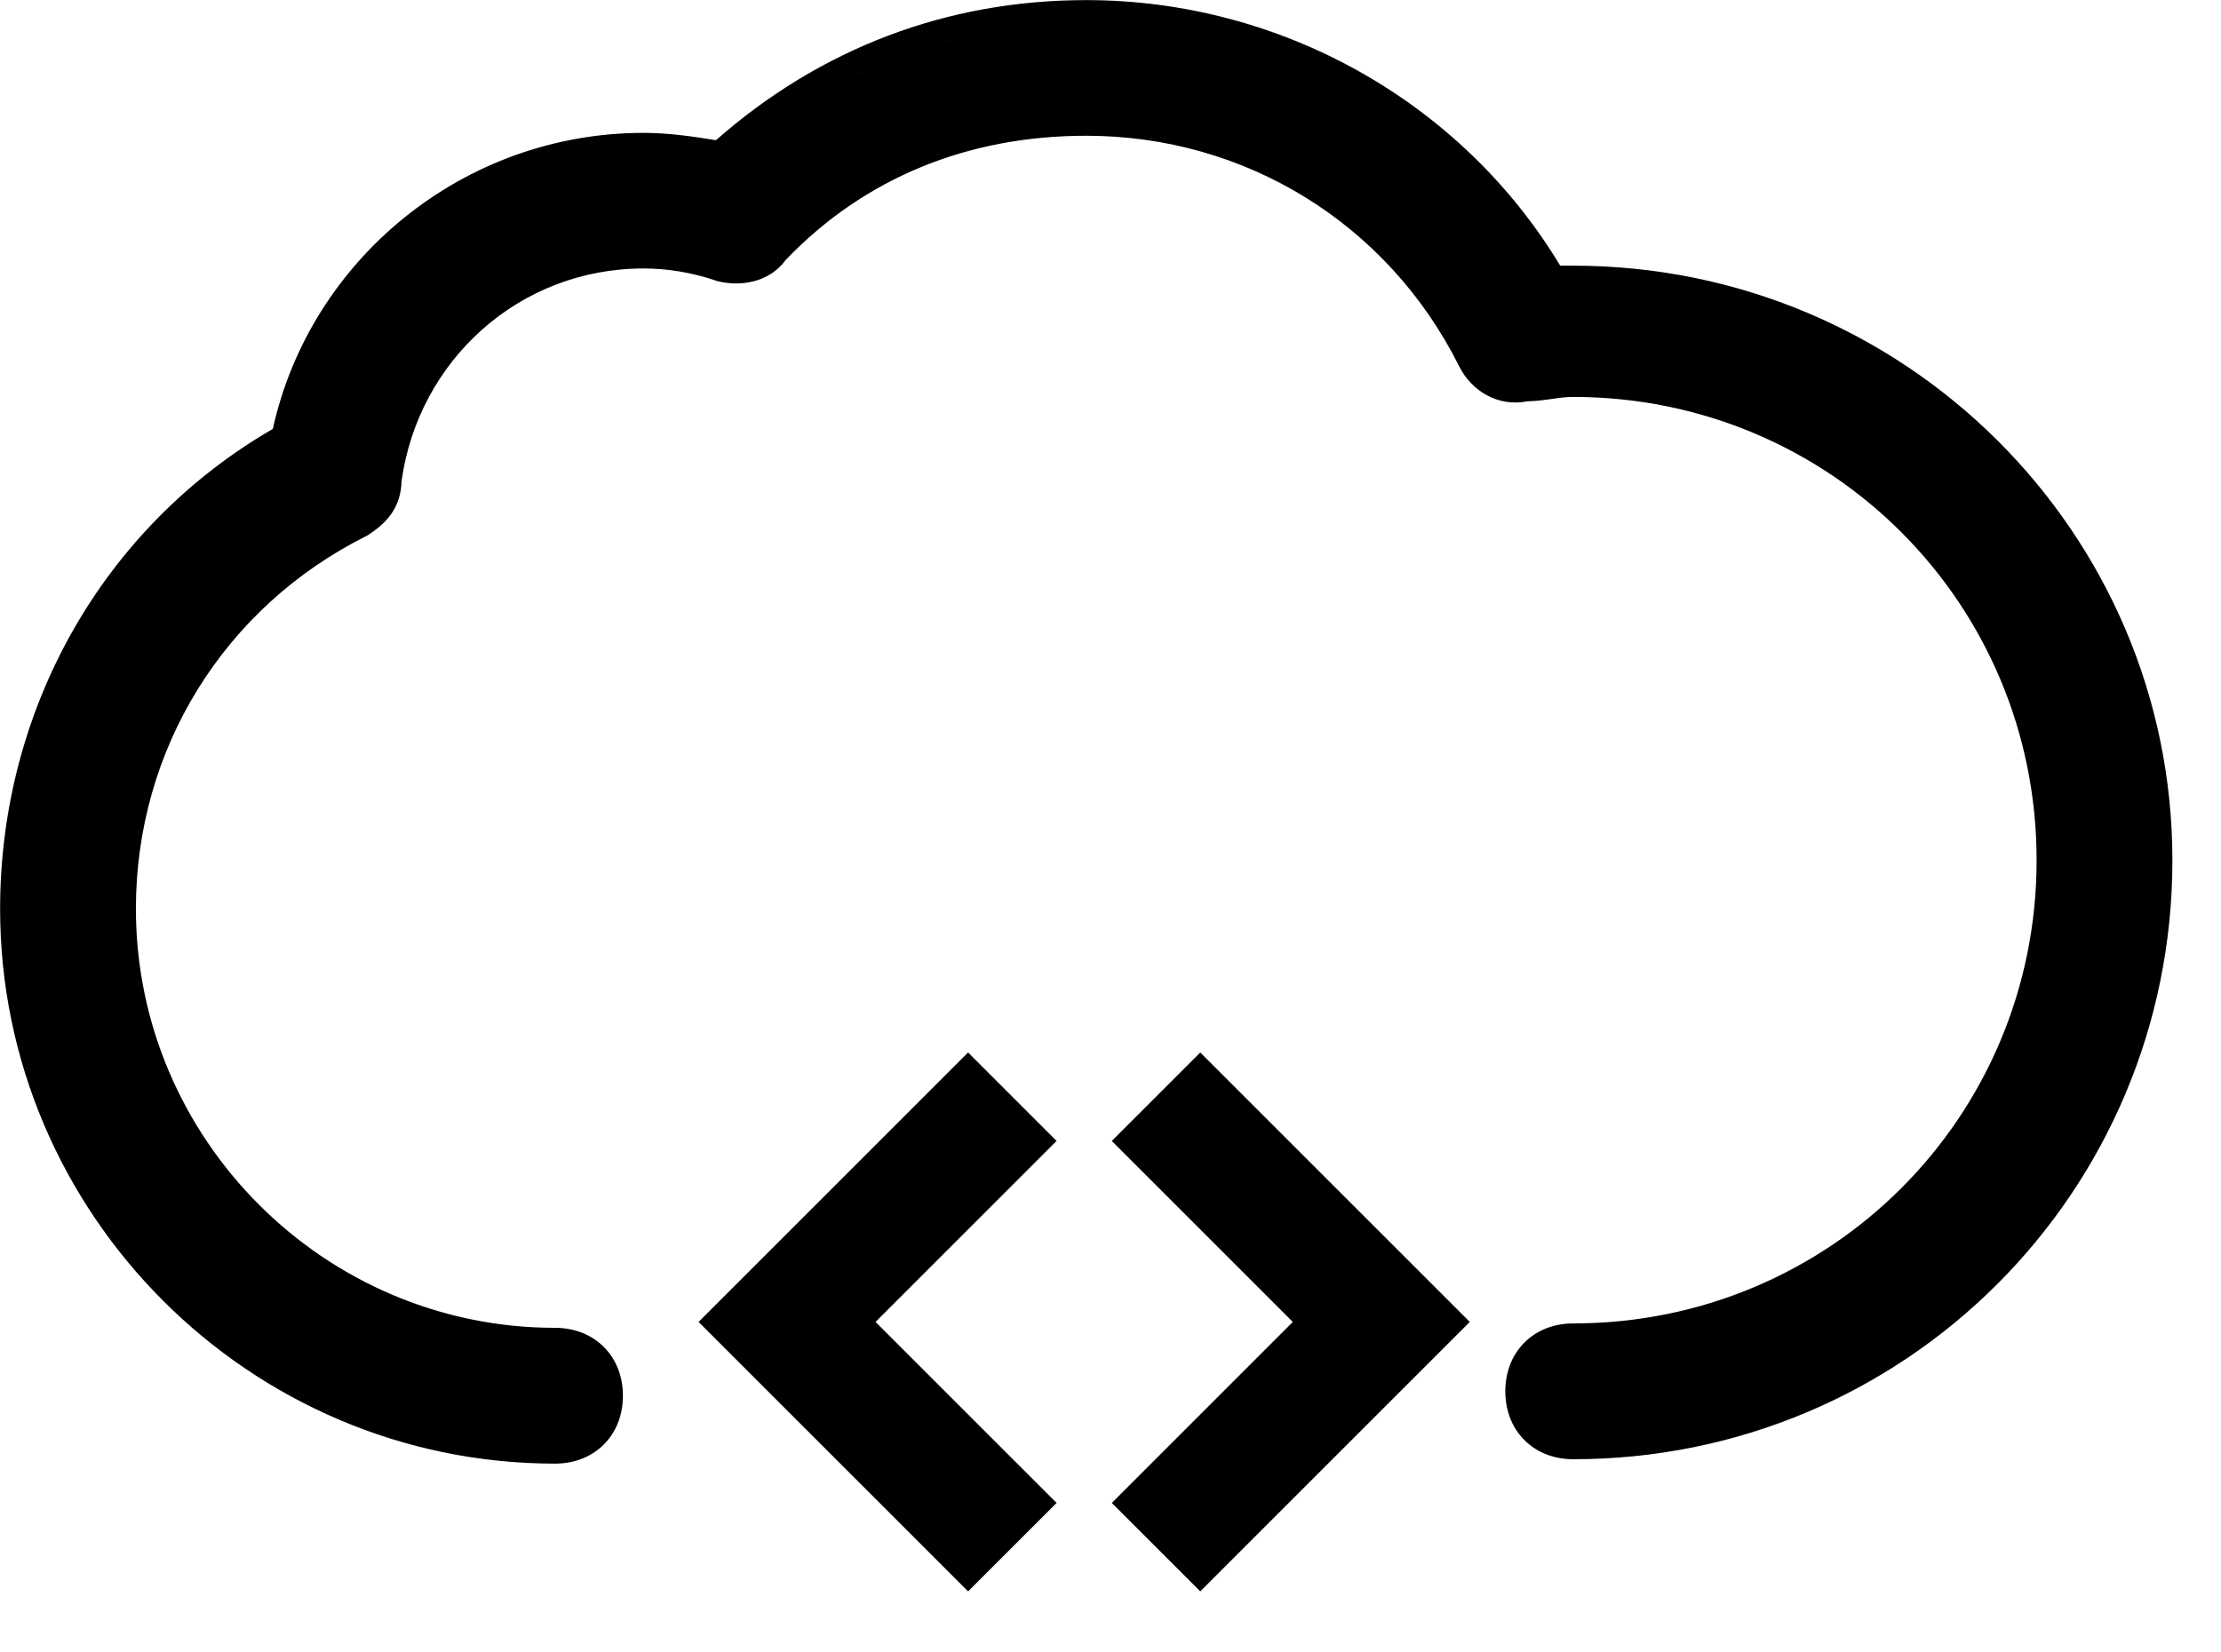 <!-- Generated by IcoMoon.io -->
<svg version="1.1" xmlns="http://www.w3.org/2000/svg" width="43" height="32" viewBox="0 0 43 32">
<title>cloud-development</title>
<path d="M13.855 5.434l0.017 0.006 0.017 0.004c0.448 0.112 1.004 0.028 1.323-0.41 1.533-1.6 3.544-2.405 5.817-2.405 3.084 0 5.84 1.702 7.22 4.462 0.247 0.494 0.765 0.791 1.319 0.681 0.182-0.004 0.341-0.027 0.475-0.046v0l0.009-0.001c0.152-0.022 0.272-0.038 0.407-0.038 4.976 0 8.971 3.995 8.971 8.971s-3.995 8.971-8.971 8.971c-0.361 0-0.697 0.122-0.945 0.37s-0.37 0.584-0.37 0.945c0 0.361 0.122 0.697 0.37 0.945s0.584 0.37 0.945 0.37c6.424 0 11.6-5.176 11.6-11.6 0-6.34-5.178-11.514-11.6-11.514h-0.252c-1.916-3.181-5.42-5.143-9.176-5.143-2.698 0-5.147 0.934-7.17 2.713-0.446-0.073-0.921-0.142-1.401-0.142-3.489 0-6.454 2.452-7.178 5.733-3.297 1.909-5.28 5.435-5.28 9.295 0 5.91 4.833 10.743 10.743 10.743 0.361 0 0.697-0.122 0.945-0.37s0.37-0.584 0.37-0.945c0-0.361-0.122-0.697-0.37-0.945s-0.584-0.37-0.945-0.37c-4.462 0-8.114-3.652-8.114-8.114 0-3.084 1.702-5.84 4.462-7.22l0.025-0.013 0.024-0.016c0.142-0.095 0.307-0.219 0.432-0.397 0.128-0.183 0.194-0.394 0.2-0.635 0.325-2.34 2.276-4.12 4.686-4.12 0.463 0 0.928 0.077 1.398 0.234zM14.196 5.030c-0.065-0.004-0.13-0.014-0.196-0.030-0.422-0.141-0.844-0.224-1.265-0.249 0.422 0.025 0.844 0.108 1.266 0.249 0.066 0.016 0.131 0.027 0.195 0.030zM21.635 2.192c3.010 0.208 5.656 1.961 7.023 4.693 0.135 0.269 0.375 0.433 0.638 0.449-0.263-0.016-0.504-0.18-0.638-0.449-1.366-2.732-4.013-4.485-7.022-4.693zM31.305 7.266c4.828 0.425 8.581 4.449 8.581 9.391 0 5.229-4.2 9.429-9.429 9.429-0.514 0-0.857 0.343-0.857 0.857 0 0.492 0.314 0.827 0.792 0.855-0.478-0.028-0.792-0.363-0.792-0.855 0-0.514 0.343-0.857 0.857-0.857 5.229 0 9.429-4.2 9.429-9.429 0-4.943-3.753-8.966-8.581-9.391zM30.746 5.604c-0.096-0.002-0.192-0.004-0.288-0.004h-0.514c0 0 0 0 0 0h0.514c0.096 0 0.192 0.001 0.288 0.004zM21.545 0.47c-0.172-0.009-0.344-0.013-0.516-0.013-2.657 0-5.057 0.943-7.029 2.743 0 0 0 0 0 0v0c1.971-1.8 4.371-2.743 7.029-2.743 0.173 0 0.345 0.004 0.516 0.013zM10.208 26.155c0.177 0.011 0.355 0.017 0.534 0.017 0.022 0 0.044 0.001 0.066 0.002-0.021-0.001-0.043-0.002-0.065-0.002-0.18 0-0.358-0.006-0.535-0.017zM10.101 27.866c-5.361-0.334-9.644-4.824-9.644-10.266 0-3.771 1.971-7.2 5.229-9 0.6-3.171 3.429-5.571 6.771-5.571 0.096 0 0.193 0.003 0.289 0.008-0.096-0.005-0.193-0.008-0.289-0.008-3.343 0-6.171 2.4-6.771 5.571-3.257 1.8-5.229 5.229-5.229 9 0 5.442 4.283 9.932 9.644 10.266zM18.743 30.818l1.713-1.713-3.505-3.505 3.505-3.505-1.713-1.713-5.218 5.218 5.218 5.218zM18.743 21.029v0 0zM25.030 25.6l-3.505-3.505 1.713-1.713 5.218 5.218-5.218 5.218-1.713-1.713 3.505-3.505zM22.171 29.105v0 0z"></path>
</svg>
